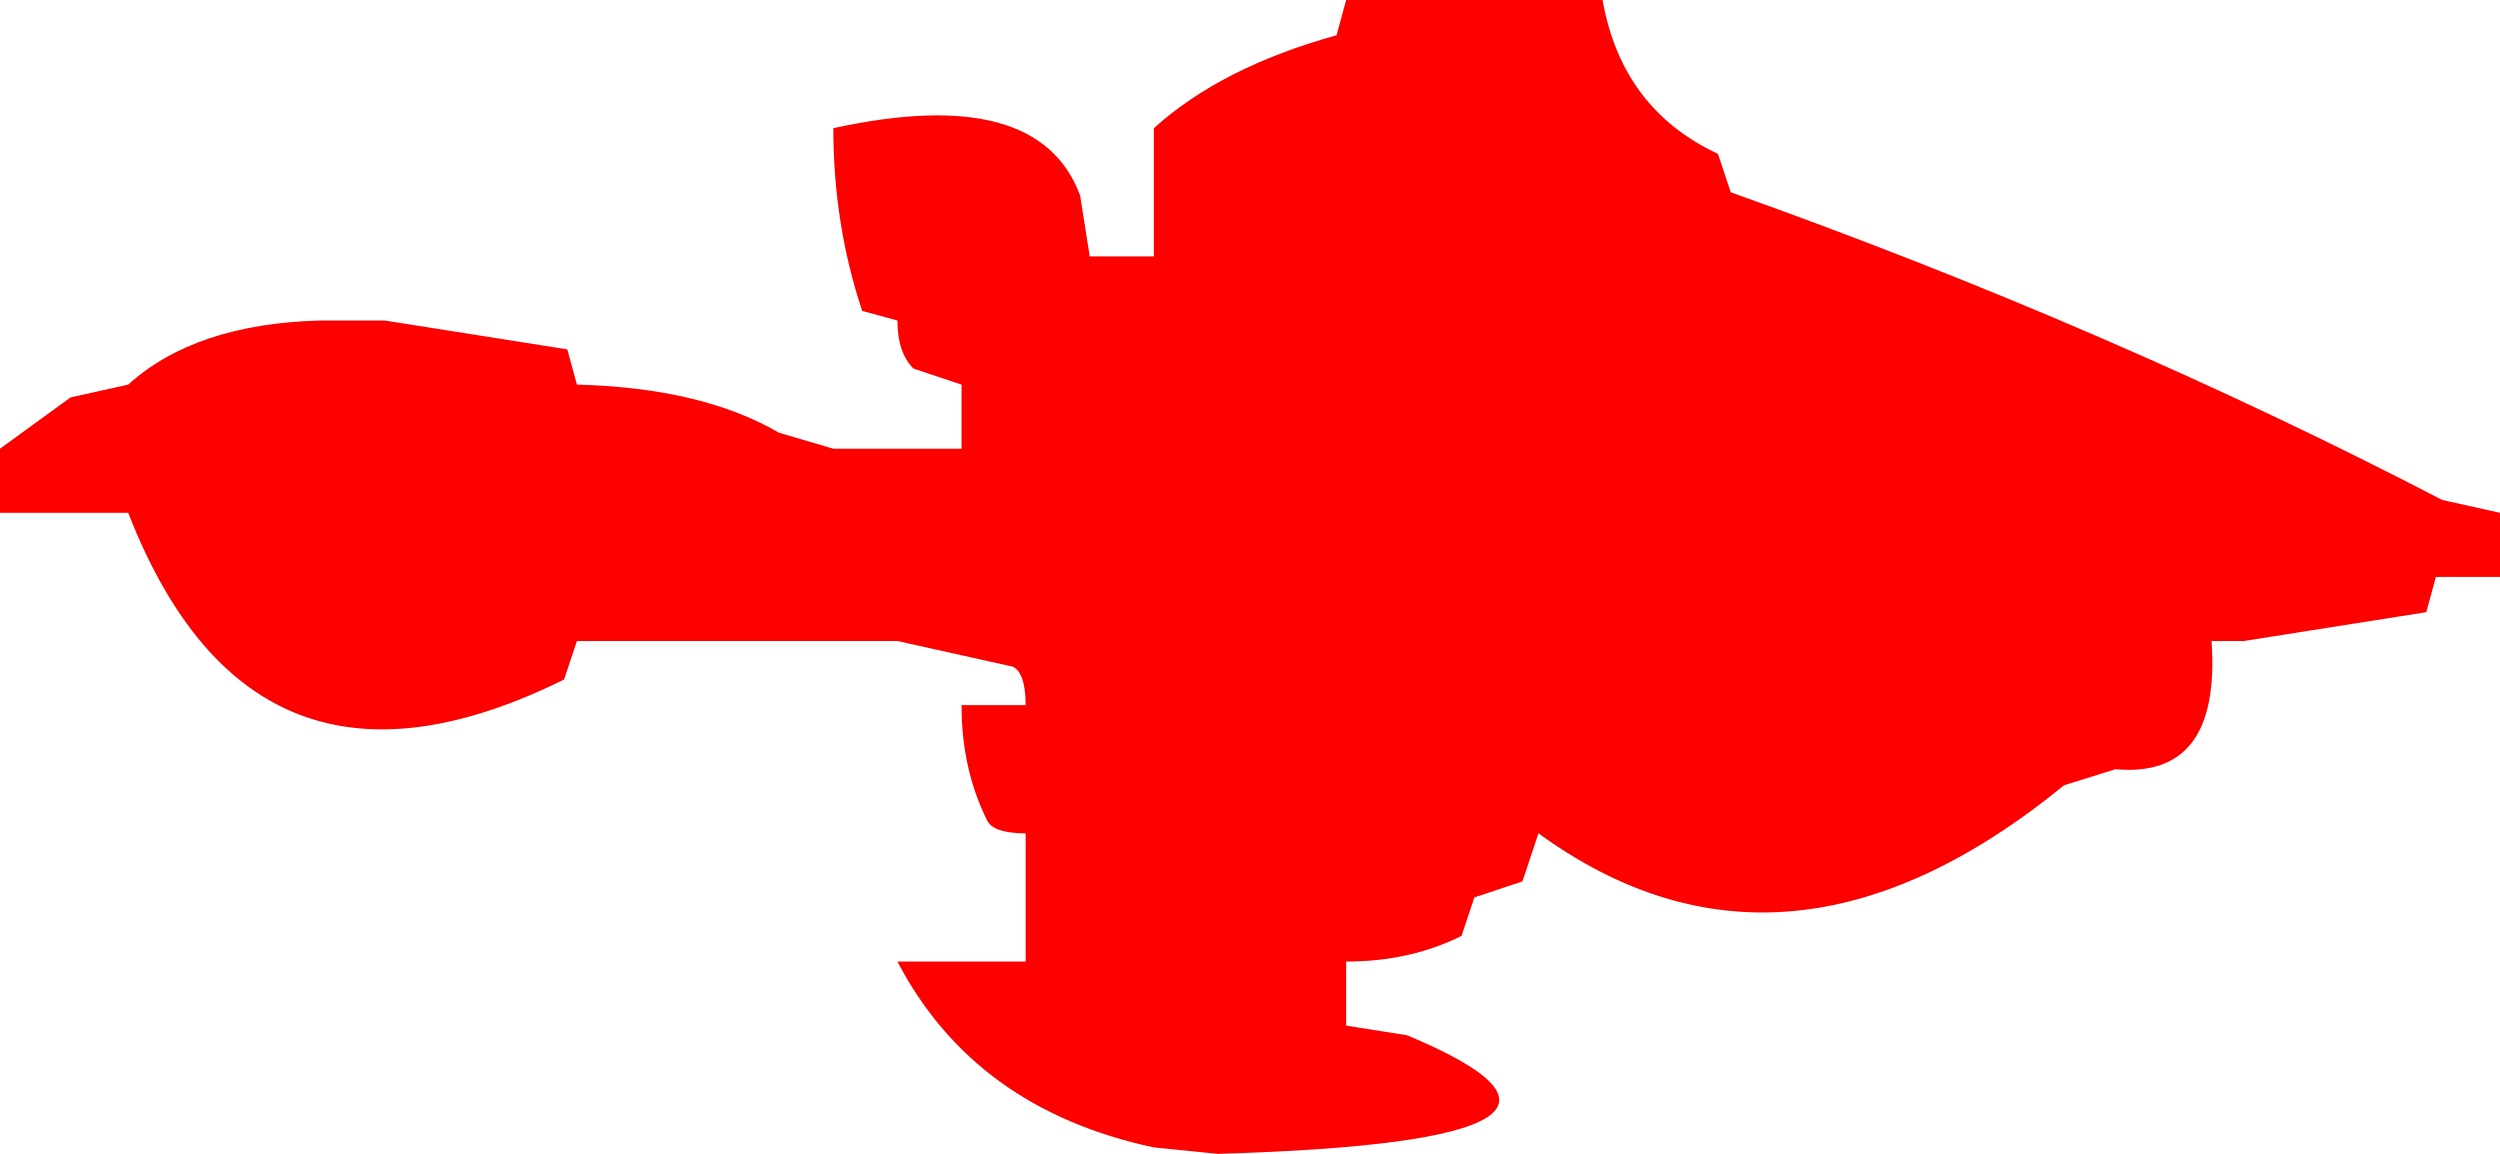 <?xml version="1.0" encoding="UTF-8" standalone="no"?>
<svg xmlns:xlink="http://www.w3.org/1999/xlink" height="18.0px" width="39.0px" xmlns="http://www.w3.org/2000/svg">
  <g transform="matrix(1.0, 0.0, 0.0, 1.0, 0.0, 0.0)">
    <path d="M33.0 12.0 L32.2 12.25 Q27.85 15.8 24.0 13.0 L23.75 13.75 23.0 14.0 22.8 14.6 Q22.0 15.0 21.0 15.0 L21.0 16.0 21.95 16.15 Q25.9 17.8 19.0 18.0 L18.0 17.9 Q15.2 17.3 14.0 15.0 L15.0 15.0 16.0 15.0 16.0 14.0 16.0 13.0 Q15.5 13.0 15.4 12.8 15.0 12.0 15.0 11.0 L16.0 11.0 Q16.0 10.5 15.8 10.4 L14.0 10.0 13.0 10.0 11.0 10.0 10.0 10.0 9.0 10.0 8.8 10.6 Q3.95 13.0 2.0 8.0 L1.0 8.0 0.0 8.0 0.0 7.0 1.1 6.2 2.0 6.0 Q3.05 5.05 5.0 5.0 L6.0 5.0 8.85 5.45 9.0 6.0 Q10.95 6.05 12.15 6.75 L13.0 7.0 14.0 7.0 15.0 7.0 15.0 6.0 14.25 5.75 Q14.0 5.5 14.0 5.0 L13.45 4.85 Q13.0 3.5 13.0 2.0 16.2 1.3 16.85 3.05 L17.0 4.0 18.0 4.0 18.0 3.0 18.0 2.0 Q19.05 1.05 20.85 0.55 L21.0 0.0 23.0 0.0 24.0 0.0 25.0 0.0 Q25.3 1.7 26.8 2.4 L27.0 3.0 Q32.9 5.1 38.1 7.8 L39.0 8.0 39.0 9.0 38.0 9.0 37.85 9.55 35.0 10.0 34.5 10.0 Q34.65 12.15 33.0 12.0" fill="#ff0000" fill-rule="evenodd" stroke="none"/>
  </g>
</svg>
